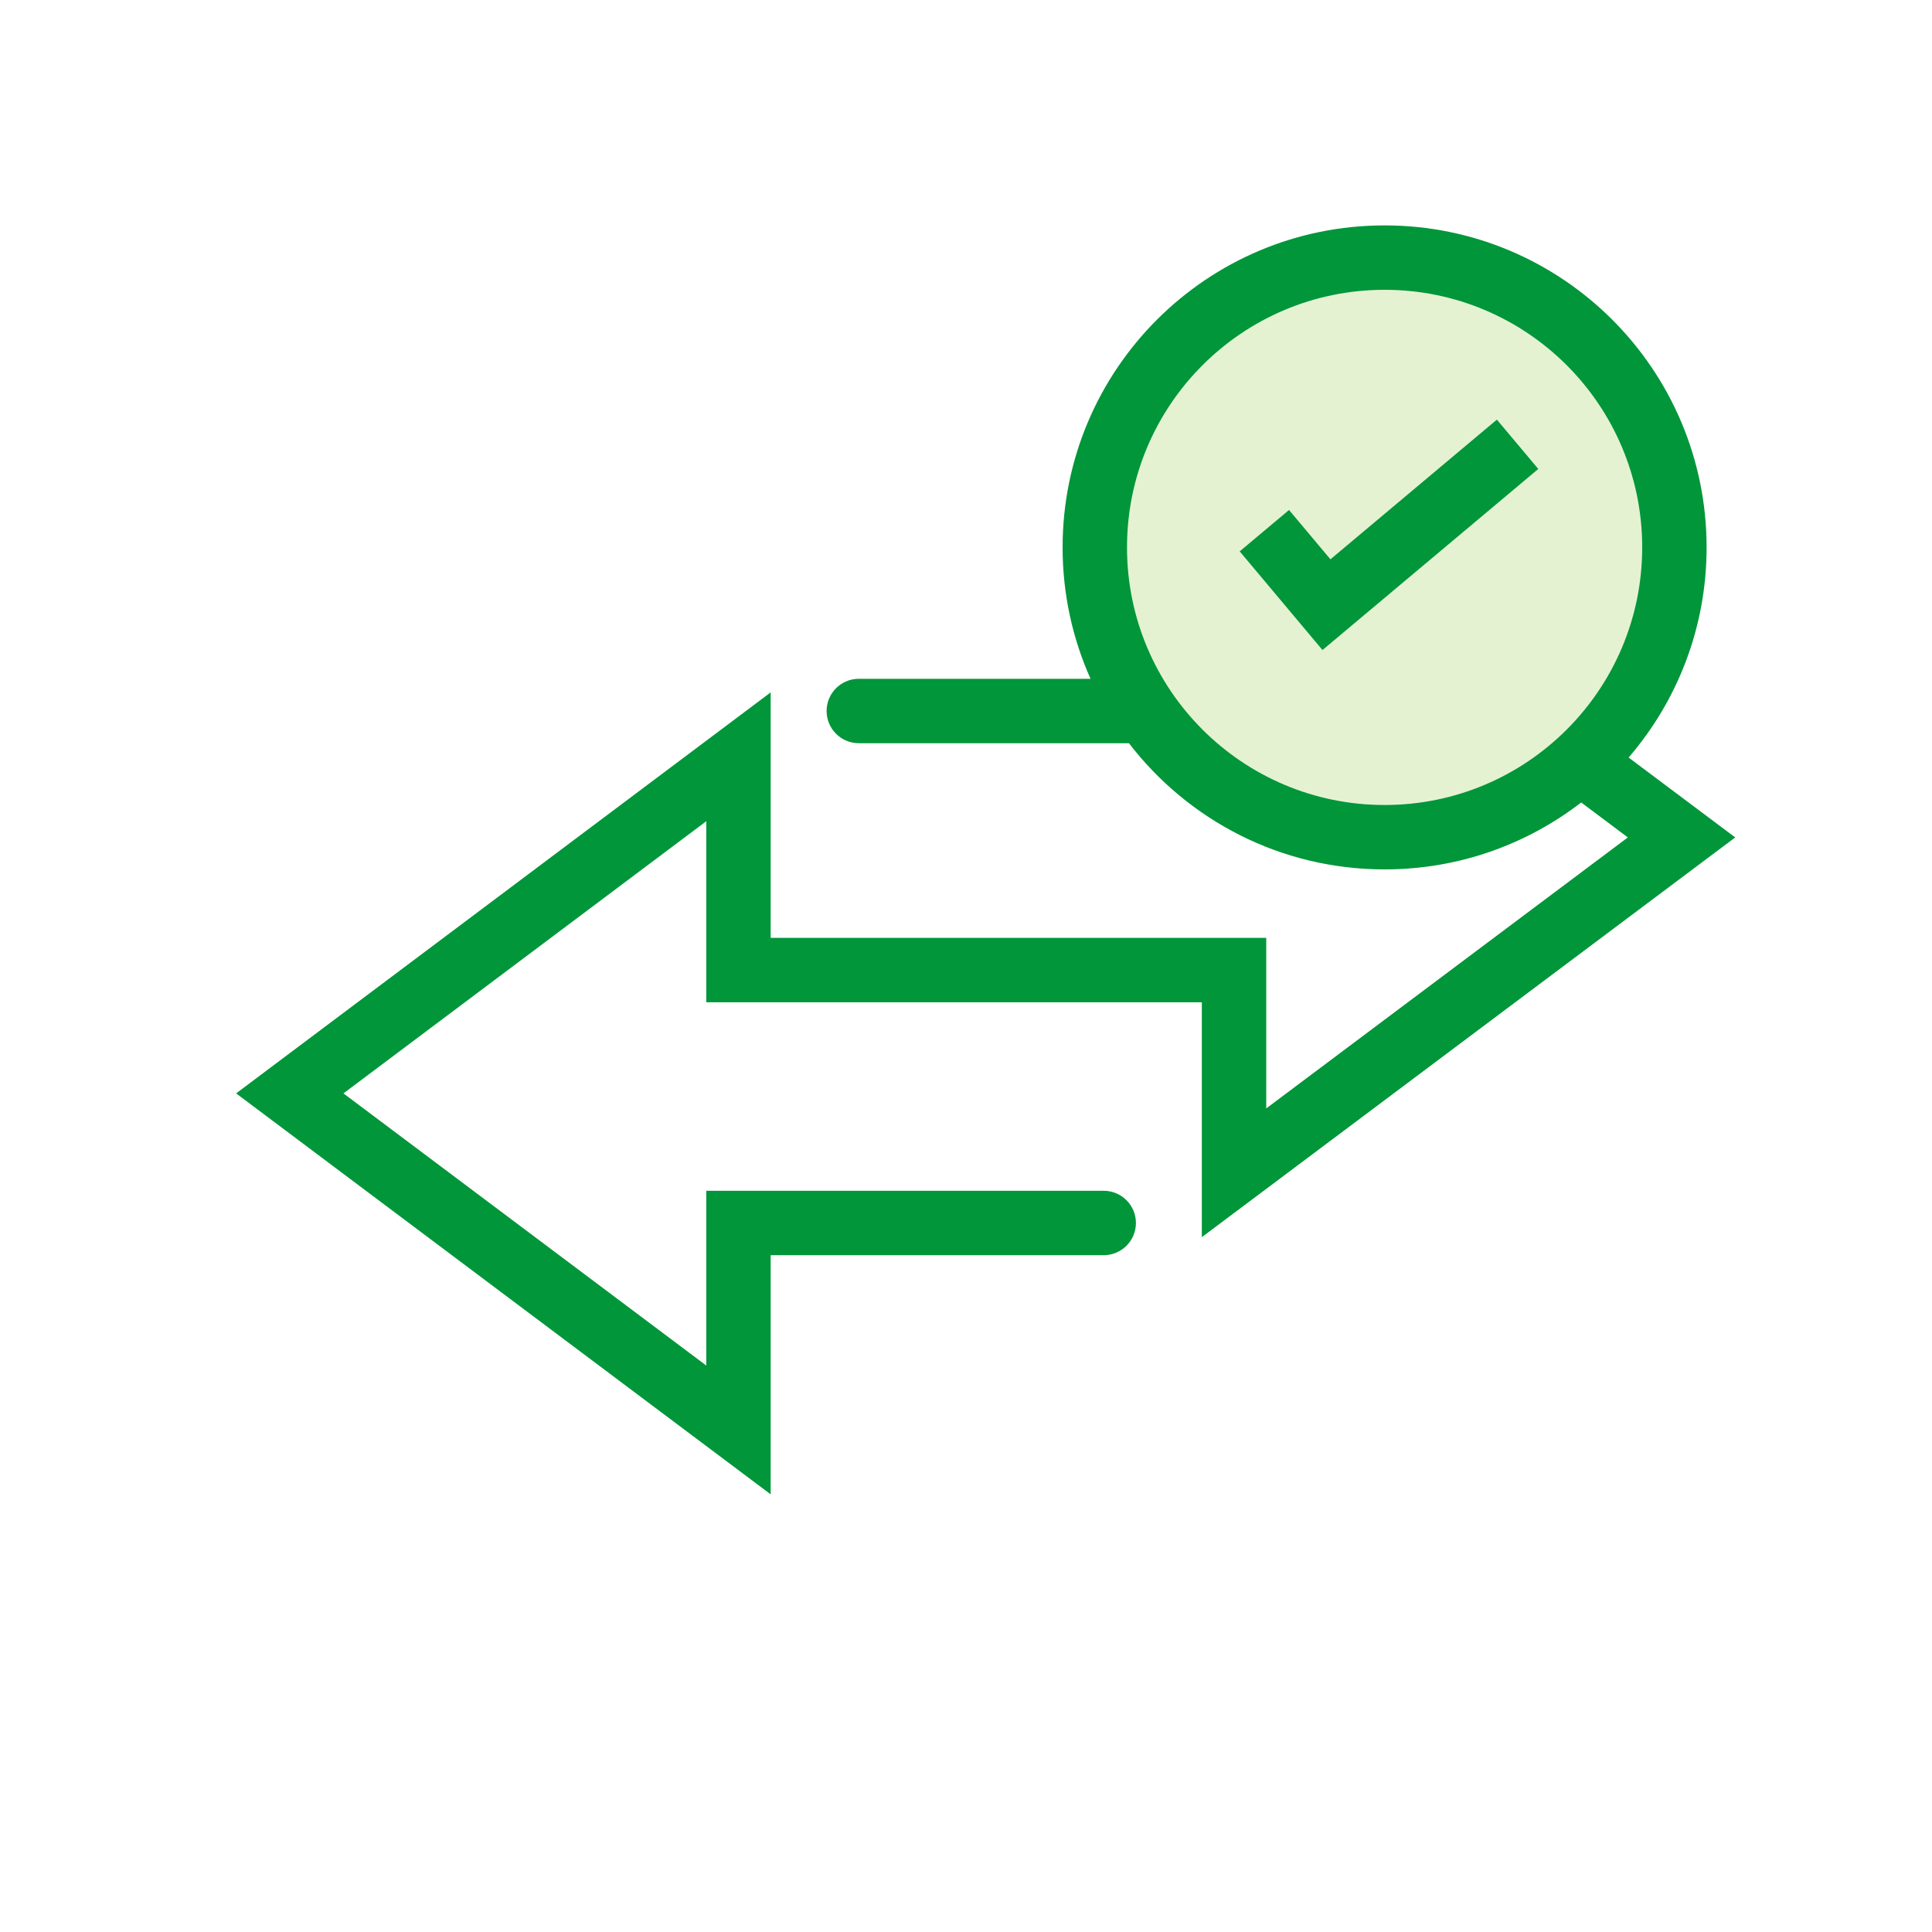 <svg width="60" height="60" viewBox="0 0 60 60" fill="none" xmlns="http://www.w3.org/2000/svg">
<g id="npi-arrows-outline-tick">
<rect width="60" height="60" fill="white"/>
<g id="Group">
<circle id="Oval" cx="43" cy="17" r="9" fill="#E4F2D2"/>
<path id="Combined Shape" fill-rule="evenodd" clip-rule="evenodd" d="M53 17C53 19.494 52.087 21.774 50.578 23.526L53.889 26.007L37.324 38.421V31.126H21.934V25.504L10.666 33.956L21.934 42.408V36.981H34.277C34.829 36.981 35.277 37.429 35.277 37.981C35.277 38.533 34.829 38.981 34.277 38.981H23.934V46.408L7.333 33.956L23.934 21.503V29.126H39.324V34.423L50.554 26.007L49.105 24.921C47.416 26.225 45.298 27 43 27C39.765 27 36.888 25.464 35.061 23.081H26.671C26.119 23.081 25.671 22.633 25.671 22.081C25.671 21.528 26.119 21.081 26.671 21.081H33.868C33.31 19.834 33 18.453 33 17C33 11.477 37.477 7 43 7C48.523 7 53 11.477 53 17ZM35 17C35 21.418 38.582 25 43 25C47.418 25 51 21.418 51 17C51 12.582 47.418 9 43 9C38.582 9 35 12.582 35 17ZM41.318 17.37L40.032 15.838L38.5 17.123L41.071 20.187L47.773 14.564L46.487 13.032L41.318 17.37Z" fill="#009639"/>
</g>
</g>
</svg>
